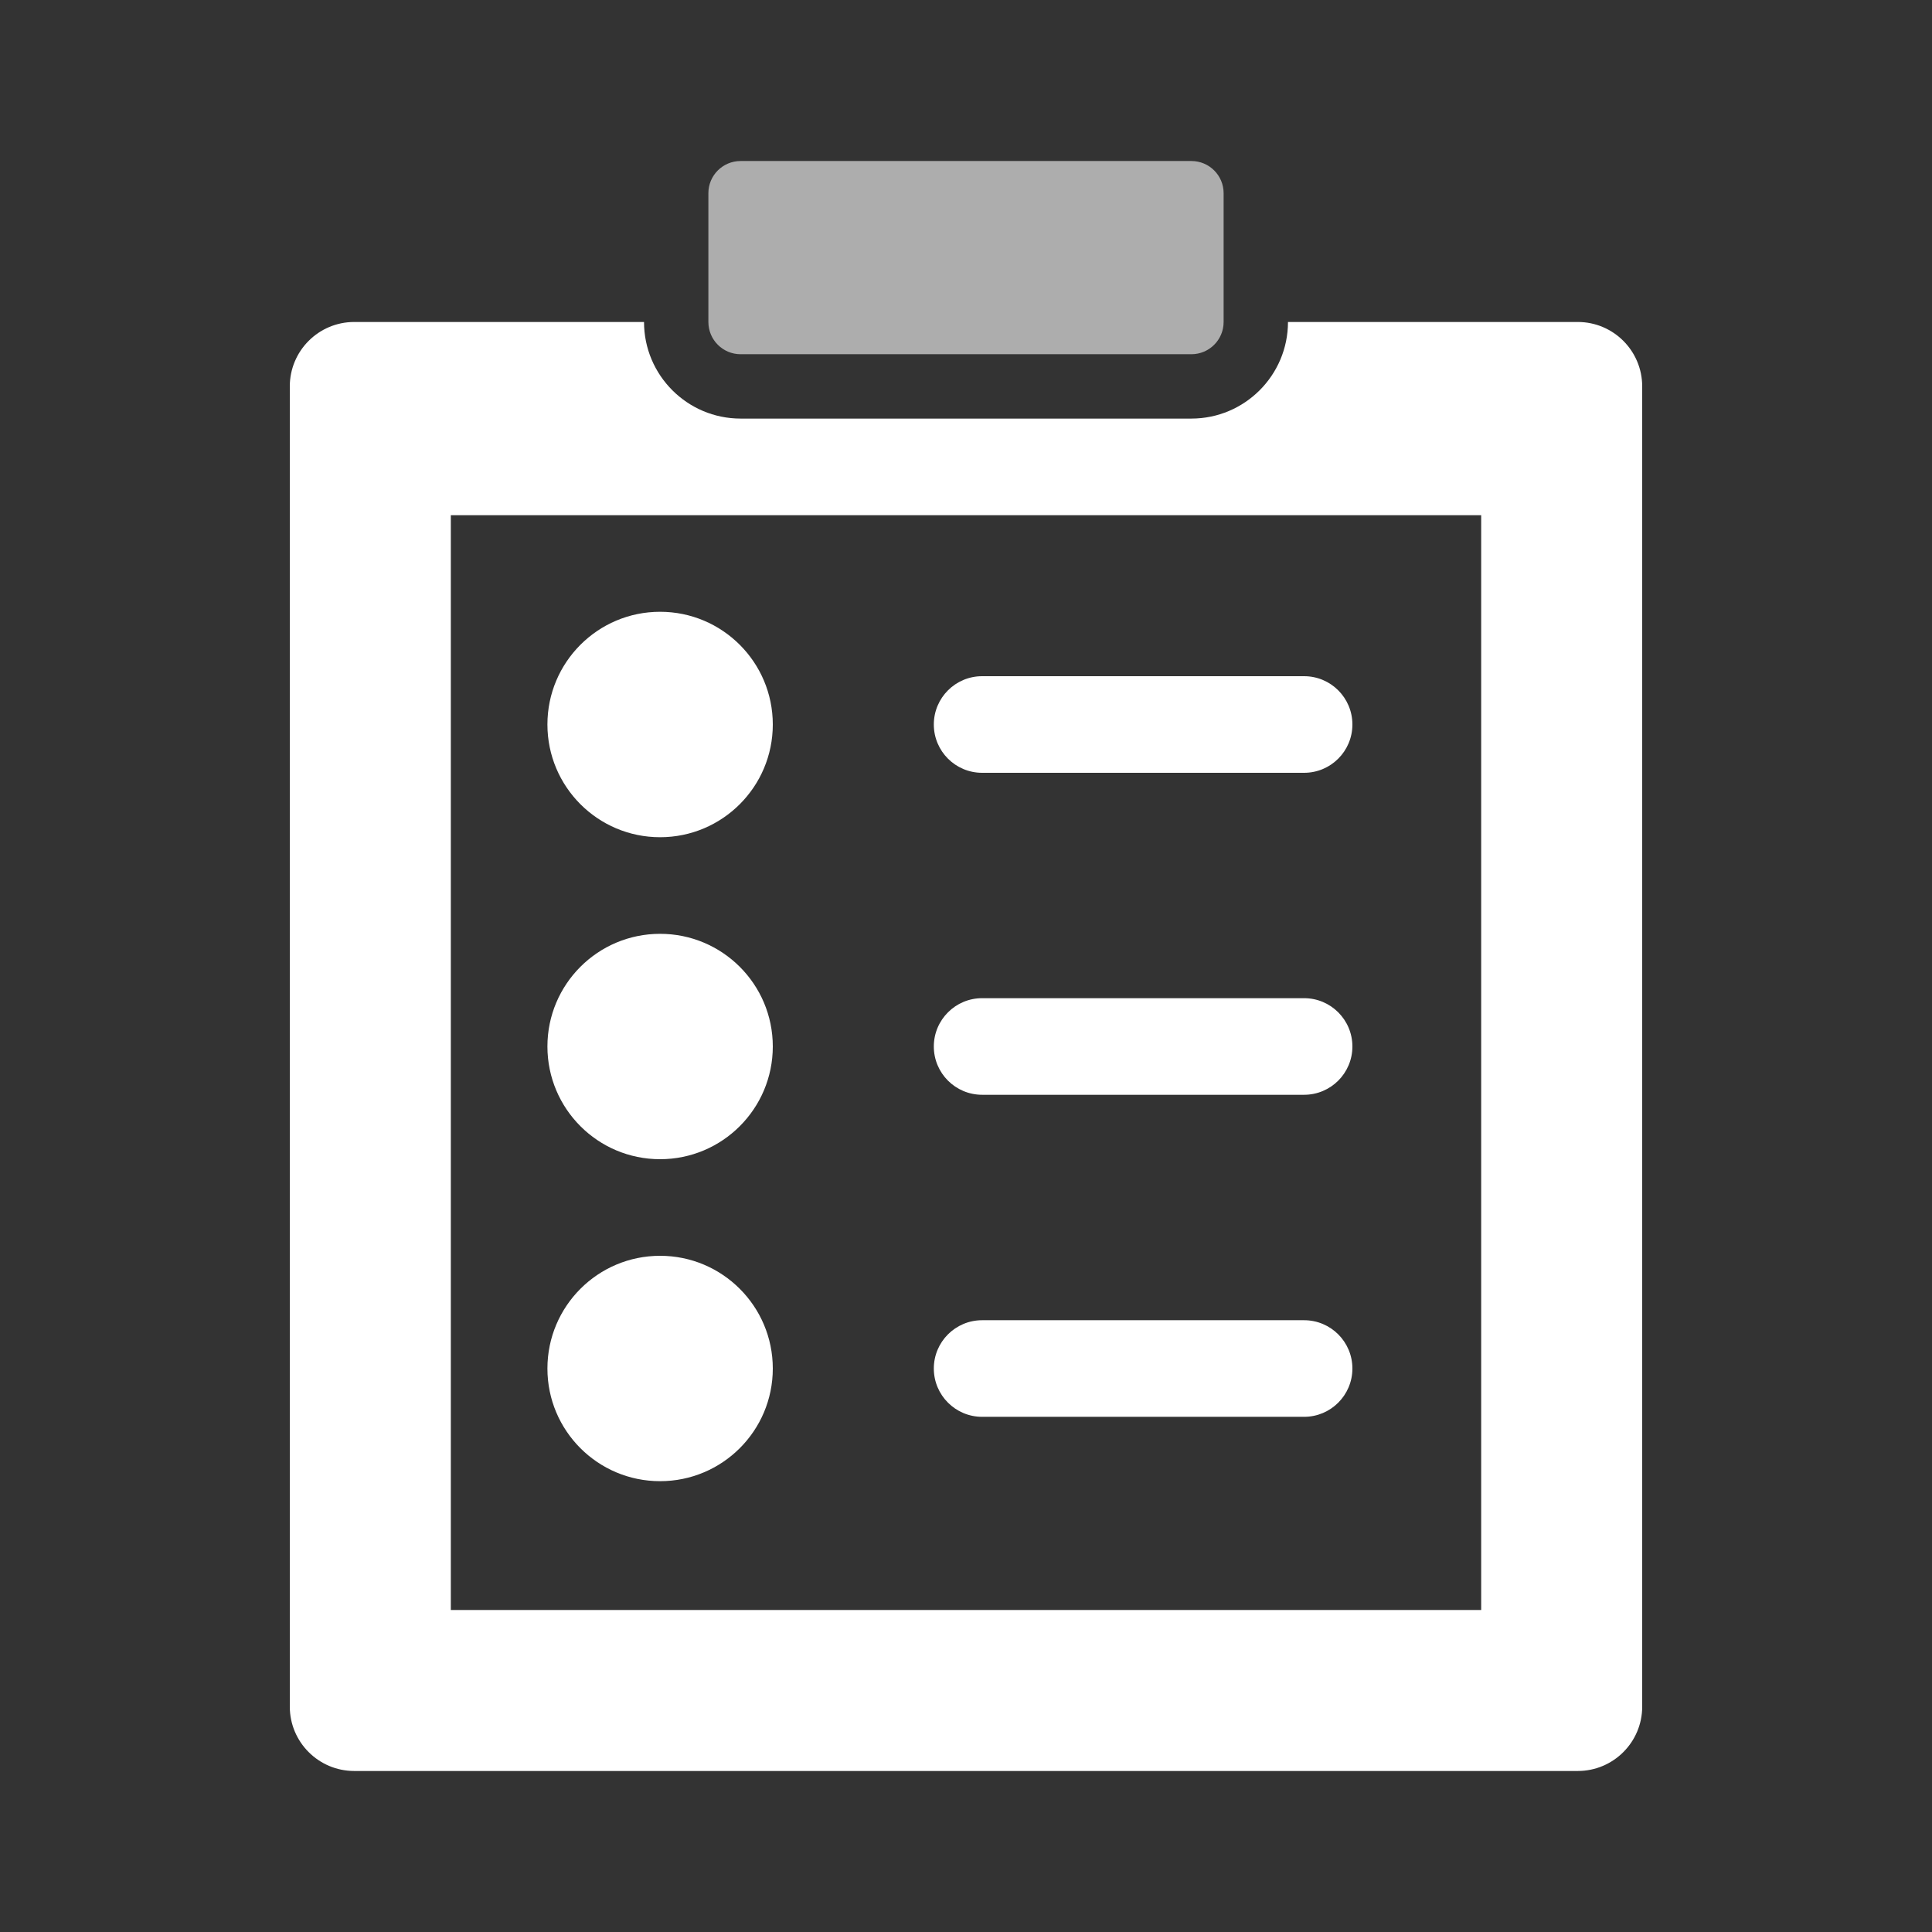 <svg width="32" height="32" viewBox="0 0 32 32" fill="none" xmlns="http://www.w3.org/2000/svg">
<rect x="0" y="0" width="32" height="32" fill="#333333" stroke="none"/>
<path opacity="0.6" d="M12.267 2.667H19.733C20.028 2.667 20.267 2.905 20.267 3.2V5.333C20.267 5.628 20.028 5.867 19.733 5.867H12.267C11.972 5.867 11.733 5.628 11.733 5.333V3.2C11.733 2.905 11.972 2.667 12.267 2.667Z" fill="white"/>
<path d="M26.133 5.333H21.333C21.333 6.215 20.616 6.933 19.733 6.933H12.267C11.384 6.933 10.667 6.215 10.667 5.333H5.867C5.278 5.333 4.8 5.811 4.8 6.4V28.267C4.8 28.855 5.278 29.333 5.867 29.333H26.133C26.722 29.333 27.2 28.855 27.2 28.267V6.4C27.2 5.811 26.722 5.333 26.133 5.333ZM24.533 26.667H7.467V8.533H24.533V26.667Z" fill="white"/>
<path d="M10.933 13.867C11.964 13.867 12.8 13.031 12.8 12C12.8 10.969 11.964 10.133 10.933 10.133C9.902 10.133 9.067 10.969 9.067 12C9.067 13.031 9.902 13.867 10.933 13.867Z" fill="white"/>
<path d="M10.933 24.533C11.964 24.533 12.8 23.698 12.8 22.667C12.8 21.636 11.964 20.8 10.933 20.8C9.902 20.8 9.067 21.636 9.067 22.667C9.067 23.698 9.902 24.533 10.933 24.533Z" fill="white"/>
<path d="M10.933 19.2C11.964 19.2 12.8 18.364 12.8 17.333C12.8 16.302 11.964 15.467 10.933 15.467C9.902 15.467 9.067 16.302 9.067 17.333C9.067 18.364 9.902 19.2 10.933 19.2Z" fill="white"/>
<path d="M21.6 11.2C22.042 11.2 22.4 11.558 22.4 12C22.4 12.442 22.042 12.8 21.6 12.8H16.267C15.825 12.8 15.467 12.442 15.467 12C15.467 11.558 15.825 11.2 16.267 11.2H21.6Z" fill="white"/>
<path d="M21.6 16.533C22.042 16.533 22.4 16.892 22.4 17.333C22.4 17.775 22.042 18.133 21.6 18.133H16.267C15.825 18.133 15.467 17.775 15.467 17.333C15.467 16.892 15.825 16.533 16.267 16.533H21.6Z" fill="white"/>
<path d="M21.6 21.867C22.042 21.867 22.4 22.225 22.4 22.667C22.4 23.108 22.042 23.467 21.6 23.467H16.267C15.825 23.467 15.467 23.108 15.467 22.667C15.467 22.225 15.825 21.867 16.267 21.867H21.6Z" fill="white"/>
</svg>
